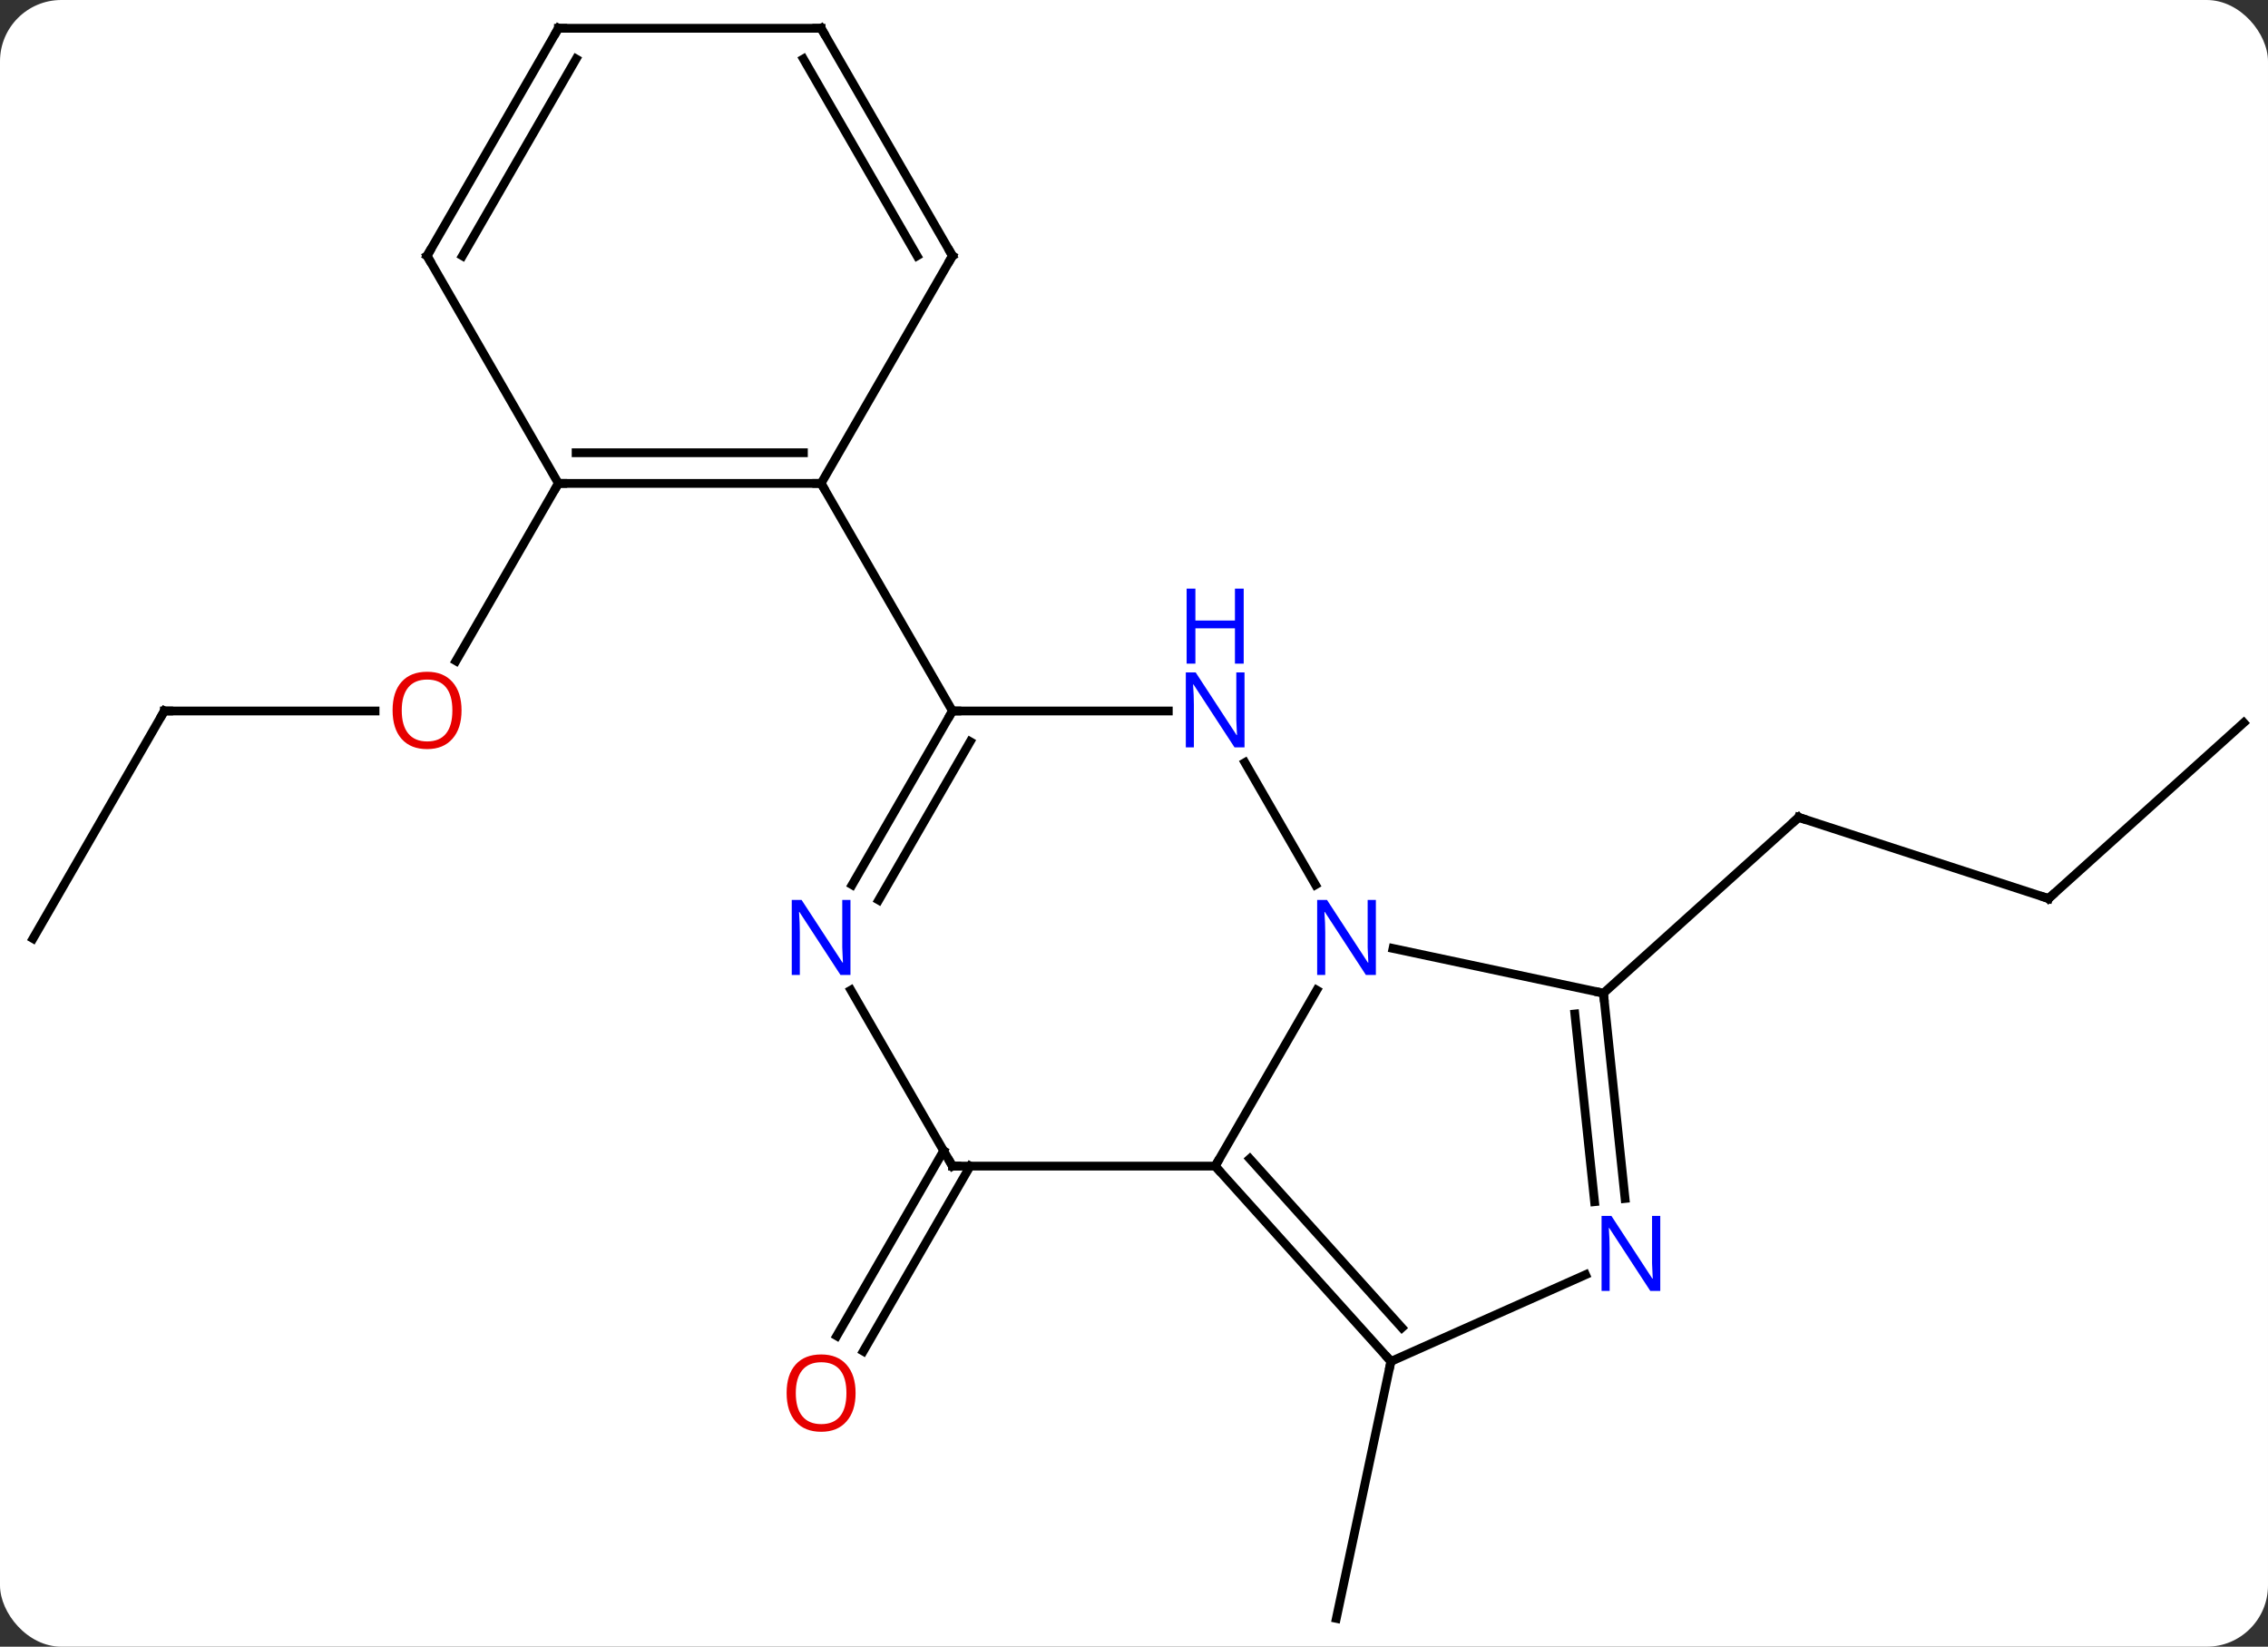 <svg width="259" viewBox="0 0 259 188" style="fill-opacity:1; color-rendering:auto; color-interpolation:auto; text-rendering:auto; stroke:black; stroke-linecap:square; stroke-miterlimit:10; shape-rendering:auto; stroke-opacity:1; fill:black; stroke-dasharray:none; font-weight:normal; stroke-width:1; font-family:'Open Sans'; font-style:normal; stroke-linejoin:miter; font-size:12; stroke-dashoffset:0; image-rendering:auto;" height="188" class="cas-substance-image" xmlns:xlink="http://www.w3.org/1999/xlink" xmlns="http://www.w3.org/2000/svg"><rect x="0" y="0" width="259" height="188" fill="#333333" stroke="none"/><svg class="cas-substance-single-component"><rect y="0" x="0" width="259" stroke="none" ry="7" rx="7" height="188" fill="white" class="cas-substance-group"/><svg y="0" x="0" width="259" viewBox="0 0 259 188" style="fill:black;" height="188" class="cas-substance-single-component-image"><svg><g><g transform="translate(130,94)" style="text-rendering:geometricPrecision; color-rendering:optimizeQuality; color-interpolation:linearRGB; stroke-linecap:butt; image-rendering:optimizeQuality;"><line y2="8.586" y1="-0.684" x2="103.938" x1="75.405" style="fill:none;"/><line y2="19.389" y1="-0.684" x2="53.112" x1="75.405" style="fill:none;"/><line y2="-11.487" y1="8.586" x2="126.231" x1="103.938" style="fill:none;"/><line y2="39.132" y1="60.265" x2="-19.21" x1="-31.412" style="fill:none;"/><line y2="37.382" y1="58.515" x2="-22.241" x1="-34.443" style="fill:none;"/><line y2="61.428" y1="90.771" x2="28.842" x1="22.605" style="fill:none;"/><line y2="-12.828" y1="-12.828" x2="-111.231" x1="-87.168" style="fill:none;"/><line y2="-38.811" y1="-18.55" x2="-66.231" x1="-77.928" style="fill:none;"/><line y2="13.152" y1="-12.828" x2="-126.231" x1="-111.231" style="fill:none;"/><line y2="39.132" y1="19.04" x2="8.769" x1="20.369" style="fill:none;"/><line y2="19.389" y1="14.28" x2="53.112" x1="29.077" style="fill:none;"/><line y2="-6.94" y1="7.014" x2="12.169" x1="20.225" style="fill:none;"/><line y2="39.132" y1="39.132" x2="-21.231" x1="8.769" style="fill:none;"/><line y2="61.428" y1="39.132" x2="28.842" x1="8.769" style="fill:none;"/><line y2="57.584" y1="38.292" x2="30.091" x1="12.722" style="fill:none;"/><line y2="42.829" y1="19.389" x2="55.575" x1="53.112" style="fill:none;"/><line y2="43.194" y1="21.764" x2="52.094" x1="49.842" style="fill:none;"/><line y2="-12.828" y1="-12.828" x2="-21.231" x1="3.417" style="fill:none;"/><line y2="19.04" y1="39.132" x2="-32.831" x1="-21.231" style="fill:none;"/><line y2="51.53" y1="61.428" x2="51.068" x1="28.842" style="fill:none;"/><line y2="7.014" y1="-12.828" x2="-32.687" x1="-21.231" style="fill:none;"/><line y2="8.764" y1="-9.328" x2="-29.656" x1="-19.21" style="fill:none;"/><line y2="-38.811" y1="-12.828" x2="-36.231" x1="-21.231" style="fill:none;"/><line y2="-38.811" y1="-38.811" x2="-66.231" x1="-36.231" style="fill:none;"/><line y2="-42.311" y1="-42.311" x2="-64.21" x1="-38.252" style="fill:none;"/><line y2="-64.791" y1="-38.811" x2="-21.231" x1="-36.231" style="fill:none;"/><line y2="-64.791" y1="-38.811" x2="-81.231" x1="-66.231" style="fill:none;"/><line y2="-90.771" y1="-64.791" x2="-36.231" x1="-21.231" style="fill:none;"/><line y2="-87.271" y1="-64.791" x2="-38.252" x1="-25.273" style="fill:none;"/><line y2="-90.771" y1="-64.791" x2="-66.231" x1="-81.231" style="fill:none;"/><line y2="-87.271" y1="-64.791" x2="-64.21" x1="-77.19" style="fill:none;"/><line y2="-90.771" y1="-90.771" x2="-66.231" x1="-36.231" style="fill:none;"/><path style="fill:none; stroke-miterlimit:5;" d="M75.88 -0.529 L75.405 -0.684 L75.033 -0.349"/><path style="fill:none; stroke-miterlimit:5;" d="M103.463 8.431 L103.938 8.586 L104.31 8.251"/></g><g transform="translate(130,94)" style="stroke-linecap:butt; fill:rgb(230,0,0); text-rendering:geometricPrecision; color-rendering:optimizeQuality; image-rendering:optimizeQuality; font-family:'Open Sans'; stroke:rgb(230,0,0); color-interpolation:linearRGB; stroke-miterlimit:5;"><path style="stroke:none;" d="M-32.294 65.042 Q-32.294 67.104 -33.333 68.284 Q-34.372 69.464 -36.215 69.464 Q-38.106 69.464 -39.137 68.299 Q-40.169 67.135 -40.169 65.026 Q-40.169 62.932 -39.137 61.784 Q-38.106 60.635 -36.215 60.635 Q-34.356 60.635 -33.325 61.807 Q-32.294 62.979 -32.294 65.042 ZM-39.122 65.042 Q-39.122 66.776 -38.379 67.682 Q-37.637 68.589 -36.215 68.589 Q-34.794 68.589 -34.067 67.69 Q-33.34 66.792 -33.34 65.042 Q-33.34 63.307 -34.067 62.417 Q-34.794 61.526 -36.215 61.526 Q-37.637 61.526 -38.379 62.425 Q-39.122 63.323 -39.122 65.042 Z"/><path style="stroke:none;" d="M-77.293 -12.898 Q-77.293 -10.836 -78.333 -9.656 Q-79.372 -8.476 -81.215 -8.476 Q-83.106 -8.476 -84.137 -9.64 Q-85.168 -10.805 -85.168 -12.914 Q-85.168 -15.008 -84.137 -16.156 Q-83.106 -17.305 -81.215 -17.305 Q-79.356 -17.305 -78.325 -16.133 Q-77.293 -14.961 -77.293 -12.898 ZM-84.122 -12.898 Q-84.122 -11.164 -83.379 -10.258 Q-82.637 -9.351 -81.215 -9.351 Q-79.793 -9.351 -79.067 -10.25 Q-78.34 -11.148 -78.34 -12.898 Q-78.34 -14.633 -79.067 -15.523 Q-79.793 -16.414 -81.215 -16.414 Q-82.637 -16.414 -83.379 -15.515 Q-84.122 -14.617 -84.122 -12.898 Z"/><path style="fill:none; stroke:black;" d="M-110.731 -12.828 L-111.231 -12.828 L-111.481 -12.395"/><path style="fill:rgb(0,5,255); stroke:none;" d="M27.121 17.308 L25.98 17.308 L21.292 10.121 L21.246 10.121 Q21.339 11.386 21.339 12.433 L21.339 17.308 L20.417 17.308 L20.417 8.746 L21.542 8.746 L26.214 15.902 L26.261 15.902 Q26.261 15.746 26.214 14.886 Q26.167 14.027 26.183 13.652 L26.183 8.746 L27.121 8.746 L27.121 17.308 Z"/><path style="fill:none; stroke:black;" d="M9.104 39.504 L8.769 39.132 L9.019 38.699"/><path style="fill:none; stroke:black;" d="M53.164 19.886 L53.112 19.389 L52.623 19.285"/><path style="fill:rgb(0,5,255); stroke:none;" d="M12.121 -8.672 L10.98 -8.672 L6.292 -15.859 L6.246 -15.859 Q6.339 -14.594 6.339 -13.547 L6.339 -8.672 L5.417 -8.672 L5.417 -17.234 L6.542 -17.234 L11.214 -10.078 L11.261 -10.078 Q11.261 -10.234 11.214 -11.094 Q11.167 -11.953 11.183 -12.328 L11.183 -17.234 L12.121 -17.234 L12.121 -8.672 Z"/><path style="fill:rgb(0,5,255); stroke:none;" d="M12.027 -18.234 L11.027 -18.234 L11.027 -22.265 L6.511 -22.265 L6.511 -18.234 L5.511 -18.234 L5.511 -26.797 L6.511 -26.797 L6.511 -23.156 L11.027 -23.156 L11.027 -26.797 L12.027 -26.797 L12.027 -18.234 Z"/><path style="fill:none; stroke:black;" d="M-20.731 39.132 L-21.231 39.132 L-21.481 38.699"/><path style="fill:none; stroke:black;" d="M28.508 61.056 L28.842 61.428 L28.738 61.917"/><path style="fill:rgb(0,5,255); stroke:none;" d="M59.599 53.38 L58.458 53.38 L53.77 46.193 L53.724 46.193 Q53.817 47.458 53.817 48.505 L53.817 53.38 L52.895 53.38 L52.895 44.818 L54.02 44.818 L58.692 51.974 L58.739 51.974 Q58.739 51.818 58.692 50.958 Q58.645 50.099 58.661 49.724 L58.661 44.818 L59.599 44.818 L59.599 53.38 Z"/><path style="fill:none; stroke:black;" d="M-21.481 -12.395 L-21.231 -12.828 L-20.731 -12.828"/><path style="fill:rgb(0,5,255); stroke:none;" d="M-32.879 17.308 L-34.02 17.308 L-38.708 10.121 L-38.754 10.121 Q-38.661 11.386 -38.661 12.433 L-38.661 17.308 L-39.583 17.308 L-39.583 8.746 L-38.458 8.746 L-33.786 15.902 L-33.739 15.902 Q-33.739 15.746 -33.786 14.886 Q-33.833 14.027 -33.817 13.652 L-33.817 8.746 L-32.879 8.746 L-32.879 17.308 Z"/><path style="fill:none; stroke:black;" d="M-36.731 -38.811 L-36.231 -38.811 L-35.981 -38.378"/><path style="fill:none; stroke:black;" d="M-65.731 -38.811 L-66.231 -38.811 L-66.481 -38.378"/><path style="fill:none; stroke:black;" d="M-21.481 -64.358 L-21.231 -64.791 L-21.481 -65.224"/><path style="fill:none; stroke:black;" d="M-80.981 -64.358 L-81.231 -64.791 L-80.981 -65.224"/><path style="fill:none; stroke:black;" d="M-35.981 -90.338 L-36.231 -90.771 L-36.731 -90.771"/><path style="fill:none; stroke:black;" d="M-66.481 -90.338 L-66.231 -90.771 L-65.731 -90.771"/></g></g></svg></svg></svg></svg>